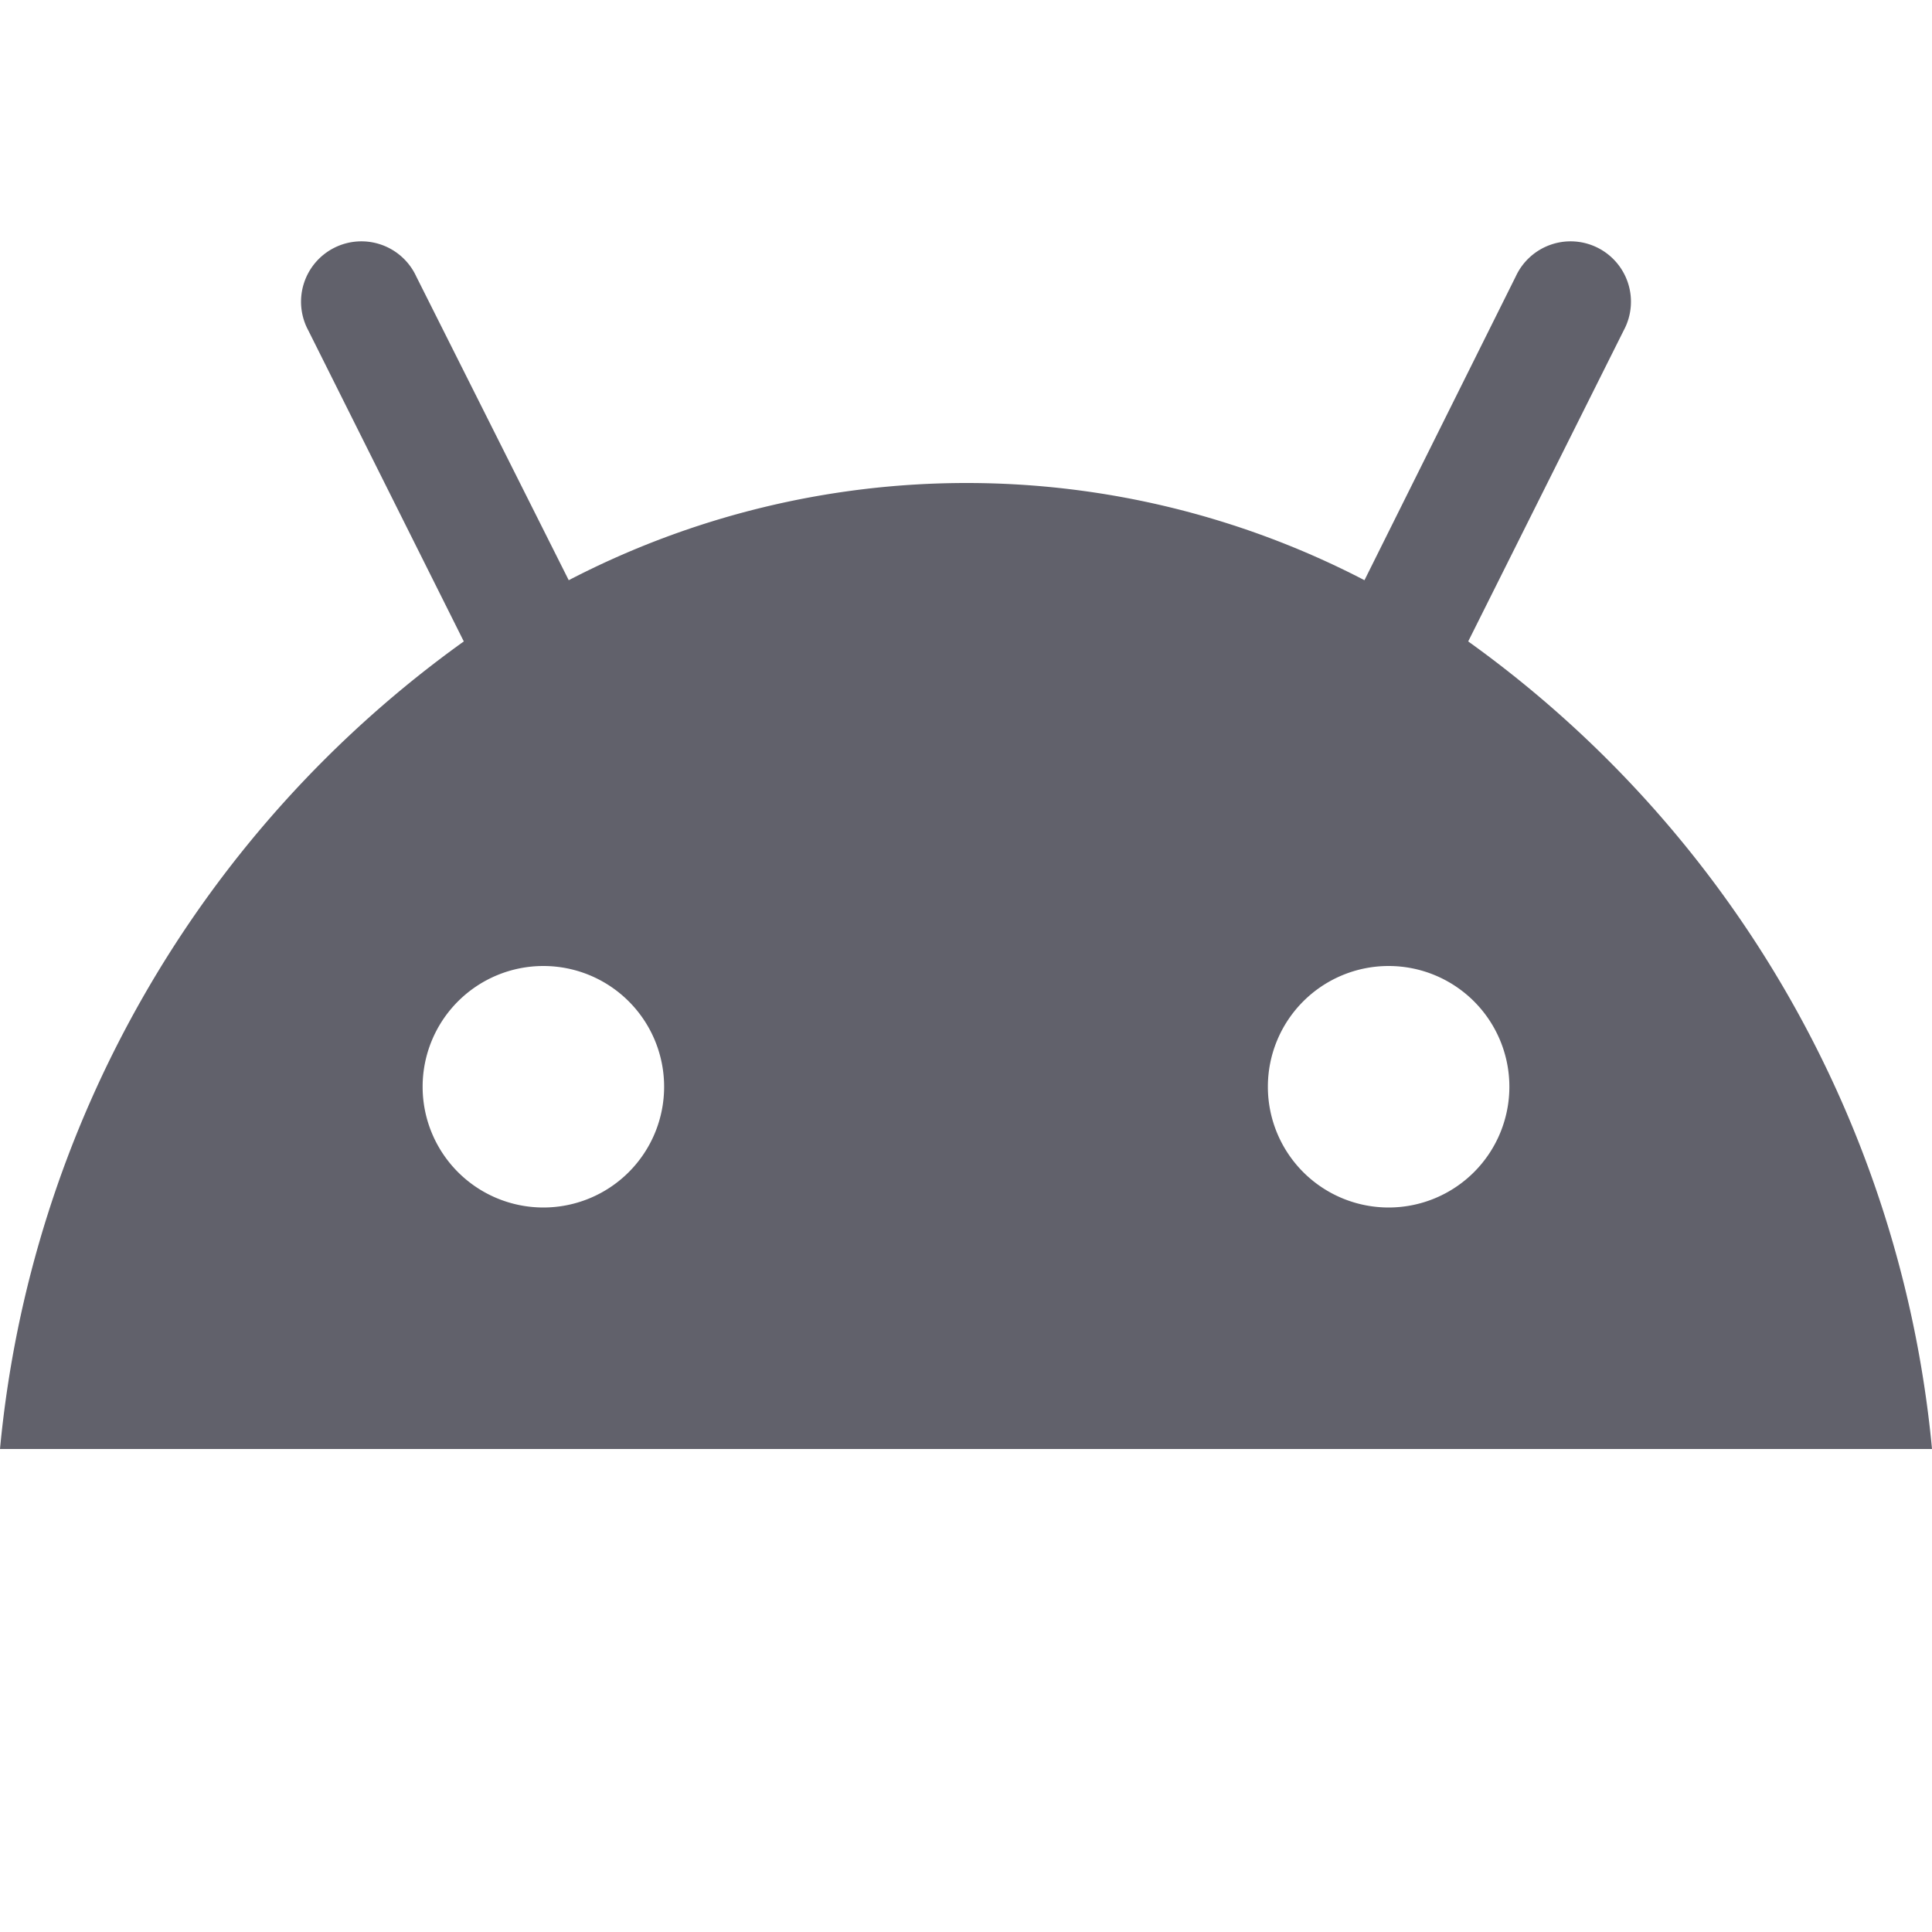 <svg xmlns="http://www.w3.org/2000/svg" height="16" width="16" viewBox="0 0 16 16"><title>android 2</title><g fill="#61616b" class="nc-icon-wrapper"><path d="M0,12H16a9.3,9.3,0,0,0-3.841-6.688l1.288-2.576a.5.5,0,1,0-.894-.447L11.3,4.805a7.146,7.146,0,0,0-6.59,0L3.447,2.289a.5.5,0,1,0-.894.447L3.841,5.312A9.3,9.3,0,0,0,0,12ZM11.5,8a1,1,0,1,1-1,1A1,1,0,0,1,11.5,8Zm-7,0a1,1,0,1,1-1,1A1,1,0,0,1,4.5,8Z" fill="#61616b"></path></g></svg>